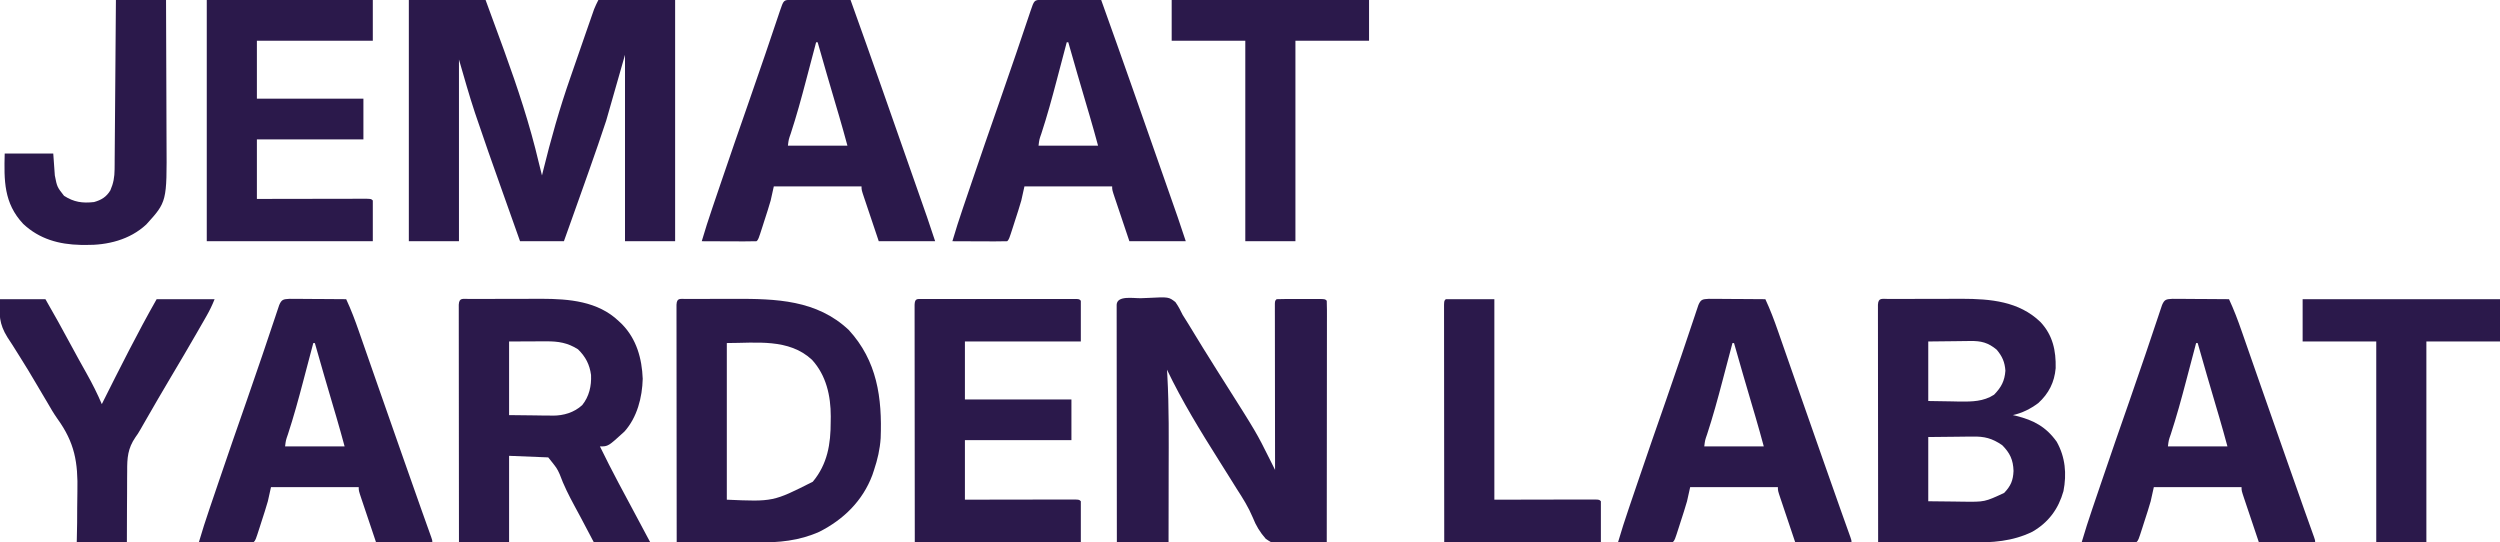 <?xml version="1.0" encoding="UTF-8"?>
<svg version="1.1" xmlns="http://www.w3.org/2000/svg" width="1596" height="346">
<path d="M0 0 C16.17 0 32.34 0 49 0 C52.701 9.988 56.373 19.985 60 30 C60.304 30.838 60.608 31.677 60.922 32.54 C69.472 56.134 77.272 79.554 83 104 C83.656 106.669 84.326 109.335 85 112 C85.22 111.097 85.441 110.194 85.667 109.263 C90.663 88.936 96.275 69.063 103.199 49.296 C104.433 45.759 105.653 42.217 106.875 38.676 C108.579 33.74 110.289 28.807 112 23.875 C112.333 22.914 112.667 21.952 113.01 20.962 C113.962 18.221 114.918 15.481 115.875 12.742 C116.161 11.918 116.447 11.093 116.742 10.243 C117.01 9.478 117.278 8.713 117.555 7.925 C117.787 7.261 118.018 6.596 118.257 5.912 C119.044 3.887 120.029 1.943 121 0 C137.17 0 153.34 0 170 0 C170 50.82 170 101.64 170 154 C159.44 154 148.88 154 138 154 C138 114.73 138 75.46 138 35 C134.04 48.86 130.08 62.72 126 77 C122.505 87.465 118.989 97.89 115.269 108.272 C114.061 111.653 112.868 115.04 111.674 118.426 C109.132 125.623 106.569 132.813 104 140 C103.313 141.924 102.626 143.848 101.939 145.772 C100.959 148.515 99.98 151.257 99 154 C89.76 154 80.52 154 71 154 C68.154 145.992 65.31 137.984 62.47 129.974 C61.15 126.252 59.829 122.529 58.506 118.808 C53.309 104.191 48.129 89.568 43.184 74.863 C42.859 73.909 42.535 72.954 42.201 71.97 C38.46 60.735 35.322 49.39 32 38 C32 76.28 32 114.56 32 154 C21.44 154 10.88 154 0 154 C0 103.18 0 52.36 0 0 Z " fill="#2B194B" transform="translate(261,0)"/>
<path d="M0 0 C1.595 -0.042 3.19 -0.103 4.783 -0.185 C17.881 -0.845 17.881 -0.845 22.16 2.462 C24.027 5.086 25.392 7.722 26.783 10.625 C28.019 12.635 29.273 14.633 30.544 16.621 C31.856 18.766 33.164 20.913 34.47 23.062 C35.888 25.382 37.308 27.701 38.728 30.019 C39.077 30.59 39.427 31.161 39.786 31.748 C42.765 36.609 45.792 41.437 48.845 46.25 C49.801 47.759 50.757 49.268 51.712 50.777 C52.445 51.933 52.445 51.933 53.192 53.113 C73.948 85.891 73.948 85.891 82.416 102.876 C82.902 103.851 82.902 103.851 83.398 104.845 C84.193 106.438 84.988 108.031 85.783 109.625 C85.782 109.069 85.781 108.513 85.78 107.941 C85.758 94.438 85.741 80.935 85.731 67.432 C85.726 60.902 85.719 54.373 85.707 47.843 C85.696 41.547 85.69 35.251 85.688 28.955 C85.686 26.547 85.682 24.14 85.677 21.732 C85.67 18.372 85.669 15.012 85.669 11.652 C85.666 10.646 85.662 9.64 85.658 8.603 C85.66 7.693 85.661 6.783 85.662 5.845 C85.662 5.05 85.661 4.254 85.66 3.434 C85.783 1.625 85.783 1.625 86.783 0.625 C89.062 0.525 91.345 0.494 93.626 0.492 C94.311 0.491 94.995 0.49 95.7 0.489 C97.149 0.488 98.599 0.49 100.048 0.494 C102.273 0.5 104.499 0.494 106.724 0.488 C108.129 0.489 109.534 0.49 110.939 0.492 C112.226 0.493 113.513 0.494 114.839 0.495 C117.783 0.625 117.783 0.625 118.783 1.625 C118.879 3.612 118.905 5.602 118.903 7.591 C118.905 9.537 118.905 9.537 118.907 11.522 C118.904 12.973 118.9 14.424 118.896 15.875 C118.896 17.392 118.896 18.91 118.897 20.427 C118.897 24.559 118.891 28.691 118.884 32.823 C118.878 37.137 118.877 41.45 118.876 45.764 C118.873 53.938 118.865 62.112 118.855 70.286 C118.844 79.589 118.838 88.892 118.833 98.196 C118.823 117.339 118.805 136.482 118.783 155.625 C113.808 155.861 108.837 156.033 103.858 156.147 C102.169 156.194 100.479 156.259 98.791 156.341 C84.782 157.009 84.782 157.009 79.833 153.582 C76.231 149.517 73.533 145.098 71.572 140.023 C68.805 133.452 65.226 127.712 61.345 121.75 C60.083 119.734 58.825 117.716 57.572 115.695 C55.058 111.661 52.531 107.636 49.994 103.617 C38.091 84.739 26.43 65.771 16.783 45.625 C16.854 46.764 16.926 47.903 16.999 49.076 C18.141 69.546 17.898 90.041 17.851 110.534 C17.841 115.63 17.837 120.726 17.832 125.822 C17.821 135.756 17.803 145.691 17.783 155.625 C6.893 155.625 -3.997 155.625 -15.217 155.625 C-15.24 135.563 -15.258 115.501 -15.269 95.439 C-15.274 86.125 -15.281 76.81 -15.293 67.496 C-15.303 59.381 -15.309 51.265 -15.311 43.15 C-15.313 38.85 -15.316 34.55 -15.323 30.251 C-15.33 26.208 -15.332 22.166 -15.33 18.124 C-15.331 16.636 -15.333 15.148 -15.336 13.66 C-15.341 11.637 -15.34 9.614 -15.338 7.591 C-15.338 6.457 -15.339 5.322 -15.34 4.153 C-15.047 -1.868 -4.787 0.097 0 0 Z " fill="#2B194B" transform="translate(728.217,190.375)"/>
<path d="M0 0 C1.844 -0.01 1.844 -0.01 3.726 -0.019 C5.084 -0.021 6.442 -0.022 7.801 -0.023 C9.196 -0.026 10.591 -0.029 11.986 -0.033 C14.926 -0.039 17.866 -0.041 20.806 -0.04 C24.527 -0.04 28.248 -0.053 31.969 -0.071 C34.862 -0.082 37.754 -0.084 40.647 -0.083 C42.671 -0.085 44.696 -0.096 46.72 -0.107 C65.008 -0.063 83.185 1.459 96.941 14.766 C104.765 23.173 106.86 32.982 106.601 44.18 C105.839 53.174 102.176 60.395 95.519 66.458 C90.629 70.119 85.247 72.842 79.265 74.145 C80.3 74.383 80.3 74.383 81.355 74.626 C92.596 77.417 100.404 81.582 107.265 91.145 C112.769 100.944 113.717 111.665 111.582 122.669 C108.4 133.995 102.049 142.658 91.765 148.587 C78.891 154.856 66.157 155.575 52.152 155.438 C50.444 155.433 48.737 155.428 47.029 155.425 C42.579 155.414 38.129 155.385 33.678 155.351 C29.12 155.32 24.561 155.307 20.002 155.292 C11.089 155.26 2.177 155.209 -6.735 155.145 C-6.758 135.083 -6.776 115.022 -6.786 94.96 C-6.792 85.645 -6.799 76.331 -6.81 67.017 C-6.82 58.901 -6.826 50.786 -6.829 42.67 C-6.83 38.371 -6.833 34.071 -6.84 29.771 C-6.847 25.729 -6.849 21.687 -6.848 17.644 C-6.848 16.156 -6.85 14.668 -6.854 13.18 C-6.859 11.158 -6.857 9.135 -6.855 7.112 C-6.856 5.977 -6.857 4.842 -6.858 3.673 C-6.629 -1.029 -4.139 0.015 0 0 Z M25.265 27.145 C25.265 39.685 25.265 52.225 25.265 65.145 C32.876 65.269 32.876 65.269 40.64 65.395 C42.22 65.432 43.8 65.468 45.427 65.506 C53.199 65.567 60.506 65.5 67.265 61.145 C71.862 56.412 74.019 52.413 74.515 45.833 C74.142 40.321 72.5 36.613 68.953 32.395 C63.541 27.865 58.975 26.705 52.023 26.852 C51 26.857 51 26.857 49.957 26.861 C47.434 26.877 44.912 26.919 42.39 26.958 C33.914 27.051 33.914 27.051 25.265 27.145 Z M25.265 88.145 C25.265 101.675 25.265 115.205 25.265 129.145 C33.619 129.238 33.619 129.238 42.14 129.333 C44.745 129.374 44.745 129.374 47.402 129.416 C61.309 129.584 61.309 129.584 73.703 123.833 C77.96 119.368 79.441 115.893 79.703 109.77 C79.482 102.708 77.417 98.297 72.453 93.333 C66.012 88.913 61.14 87.698 53.488 87.852 C52.408 87.857 52.408 87.857 51.305 87.861 C48.646 87.877 45.987 87.919 43.328 87.958 C37.367 88.02 31.407 88.082 25.265 88.145 Z " fill="#2B194B" transform="translate(1205.735,190.855)"/>
<path d="M0 0 C1.659 -0.01 1.659 -0.01 3.352 -0.019 C5.168 -0.021 5.168 -0.021 7.02 -0.023 C8.888 -0.028 8.888 -0.028 10.794 -0.033 C13.447 -0.038 16.101 -0.041 18.754 -0.04 C22.759 -0.04 26.764 -0.06 30.77 -0.079 C57.188 -0.139 83.233 0.544 103.676 19.802 C121.793 39.494 125.04 63.095 124.048 88.886 C123.58 95.951 122.076 102.451 119.832 109.145 C119.47 110.236 119.108 111.326 118.734 112.45 C112.578 128.852 100.398 140.776 84.988 148.587 C71.965 154.451 58.803 155.599 44.711 155.438 C43.23 155.433 41.75 155.428 40.269 155.425 C36.427 155.414 32.585 155.385 28.743 155.351 C24.801 155.32 20.859 155.307 16.916 155.292 C9.221 155.26 1.527 155.209 -6.168 155.145 C-6.191 135.083 -6.209 115.022 -6.22 94.96 C-6.225 85.645 -6.232 76.331 -6.243 67.017 C-6.253 58.901 -6.26 50.786 -6.262 42.67 C-6.263 38.371 -6.266 34.071 -6.274 29.771 C-6.28 25.729 -6.283 21.687 -6.281 17.644 C-6.281 16.156 -6.283 14.668 -6.287 13.18 C-6.292 11.158 -6.29 9.135 -6.288 7.112 C-6.289 5.977 -6.29 4.842 -6.291 3.673 C-6.072 -0.835 -4.007 0.016 0 0 Z M25.832 28.145 C25.832 61.145 25.832 94.145 25.832 128.145 C55.441 129.447 55.441 129.447 80.723 116.68 C90.117 105.389 92.186 92.542 92.145 78.333 C92.161 77.234 92.177 76.135 92.193 75.003 C92.201 61.823 89.306 48.788 80.207 38.833 C65.442 25.068 44.603 28.145 25.832 28.145 Z " fill="#2B194B" transform="translate(438.168,190.855)"/>
<path d="M0 0 C1.213 -0.006 2.426 -0.013 3.675 -0.019 C5.014 -0.021 6.354 -0.022 7.693 -0.023 C9.068 -0.026 10.443 -0.029 11.818 -0.033 C14.715 -0.039 17.612 -0.041 20.509 -0.04 C24.179 -0.04 27.849 -0.053 31.519 -0.071 C34.369 -0.082 37.219 -0.084 40.07 -0.083 C42.067 -0.085 44.065 -0.096 46.062 -0.107 C63.633 -0.064 82.034 1.428 95.341 14.145 C96.05 14.814 96.759 15.483 97.49 16.173 C106.71 25.65 110.146 37.978 110.654 50.958 C110.352 62.836 107.098 75.594 98.998 84.63 C88.599 94.145 88.599 94.145 83.341 94.145 C90.899 109.708 99.171 124.898 107.341 140.145 C109.981 145.095 112.621 150.045 115.341 155.145 C103.461 155.145 91.581 155.145 79.341 155.145 C76.598 149.948 73.855 144.75 71.029 139.395 C69.071 135.764 69.071 135.764 67.111 132.134 C63.535 125.501 60.206 118.955 57.625 111.855 C55.865 108.008 55.865 108.008 50.341 101.145 C42.091 100.815 33.841 100.485 25.341 100.145 C25.341 118.295 25.341 136.445 25.341 155.145 C14.781 155.145 4.221 155.145 -6.659 155.145 C-6.681 135.083 -6.7 115.022 -6.711 94.96 C-6.716 85.645 -6.723 76.331 -6.734 67.017 C-6.744 58.901 -6.751 50.786 -6.753 42.67 C-6.754 38.371 -6.757 34.071 -6.764 29.771 C-6.771 25.729 -6.773 21.687 -6.772 17.644 C-6.772 16.156 -6.774 14.668 -6.778 13.18 C-6.783 11.158 -6.781 9.135 -6.779 7.112 C-6.78 5.977 -6.781 4.842 -6.782 3.673 C-6.554 -1.004 -4.123 0.015 0 0 Z M25.341 27.145 C25.341 42.655 25.341 58.165 25.341 74.145 C30.786 74.207 36.231 74.269 41.841 74.333 C43.544 74.36 45.246 74.387 47 74.416 C48.374 74.424 49.748 74.432 51.123 74.438 C52.162 74.461 52.162 74.461 53.223 74.485 C60.152 74.488 66.797 72.545 72.021 67.778 C76.485 62.258 77.989 55.497 77.662 48.528 C76.765 41.855 74.188 36.884 69.341 32.145 C62.753 27.962 56.837 27.016 49.072 27.048 C47.825 27.05 46.579 27.053 45.295 27.055 C43.722 27.064 42.149 27.073 40.529 27.083 C35.517 27.103 30.505 27.124 25.341 27.145 Z " fill="#2B194B" transform="translate(299.659,190.855)"/>
<path d="M0 0 C1.682 0 3.364 0.012 5.046 0.032 C6.374 0.036 6.374 0.036 7.728 0.04 C10.561 0.052 13.393 0.077 16.226 0.102 C18.144 0.112 20.062 0.121 21.98 0.129 C26.687 0.151 31.394 0.186 36.101 0.227 C39.203 6.879 41.761 13.639 44.164 20.571 C44.548 21.669 44.932 22.766 45.327 23.897 C46.589 27.506 47.845 31.117 49.101 34.727 C49.987 37.265 50.874 39.802 51.761 42.34 C53.376 46.96 54.989 51.58 56.601 56.201 C60.849 68.377 65.117 80.546 69.387 92.714 C70.654 96.324 71.92 99.935 73.186 103.545 C76.709 113.588 80.235 123.629 83.8 133.657 C84.07 134.416 84.34 135.175 84.618 135.957 C85.812 139.313 87.008 142.667 88.209 146.021 C88.601 147.12 88.994 148.219 89.398 149.352 C89.731 150.283 90.065 151.213 90.409 152.172 C91.101 154.227 91.101 154.227 91.101 155.227 C79.221 155.227 67.341 155.227 55.101 155.227 C52.379 147.121 52.379 147.121 49.601 138.852 C48.74 136.295 48.74 136.295 47.861 133.687 C47.409 132.338 46.958 130.99 46.507 129.641 C46.27 128.939 46.032 128.237 45.788 127.513 C44.101 122.455 44.101 122.455 44.101 120.227 C25.621 120.227 7.141 120.227 -11.899 120.227 C-12.559 123.197 -13.219 126.167 -13.899 129.227 C-14.504 131.34 -15.139 133.446 -15.809 135.54 C-16.159 136.634 -16.509 137.728 -16.87 138.856 C-17.23 139.968 -17.59 141.081 -17.961 142.227 C-18.508 143.942 -18.508 143.942 -19.065 145.692 C-21.768 154.096 -21.768 154.096 -22.899 155.227 C-25.493 155.316 -28.059 155.342 -30.653 155.325 C-31.428 155.323 -32.204 155.322 -33.003 155.32 C-35.489 155.315 -37.975 155.302 -40.461 155.29 C-42.143 155.285 -43.825 155.28 -45.506 155.276 C-49.637 155.265 -53.768 155.248 -57.899 155.227 C-55.829 148.148 -53.572 141.15 -51.196 134.168 C-50.664 132.601 -50.664 132.601 -50.122 131.002 C-48.966 127.597 -47.808 124.193 -46.649 120.79 C-46.249 119.613 -45.849 118.437 -45.437 117.225 C-39.534 99.861 -33.549 82.528 -27.473 65.224 C-24.085 55.563 -20.754 45.885 -17.481 36.184 C-17.113 35.094 -16.744 34.005 -16.365 32.882 C-14.569 27.566 -12.779 22.247 -11 16.925 C-10.356 15.014 -9.711 13.103 -9.067 11.192 C-8.629 9.87 -8.629 9.87 -8.182 8.522 C-7.91 7.718 -7.637 6.914 -7.357 6.086 C-7.122 5.385 -6.888 4.685 -6.646 3.963 C-5.069 0.3 -4.003 0.233 0 0 Z M15.101 28.227 C14.769 29.491 14.437 30.754 14.095 32.056 C12.836 36.842 11.571 41.626 10.304 46.409 C9.761 48.462 9.22 50.514 8.681 52.568 C5.685 63.969 2.582 75.296 -1.09 86.501 C-2.419 90.284 -2.419 90.284 -2.899 94.227 C9.641 94.227 22.181 94.227 35.101 94.227 C33.388 87.945 31.678 81.693 29.832 75.454 C29.63 74.77 29.428 74.087 29.22 73.383 C28.795 71.942 28.369 70.502 27.942 69.061 C23.921 55.471 19.957 41.865 16.101 28.227 C15.771 28.227 15.441 28.227 15.101 28.227 Z " fill="#2B194B" transform="translate(1386.899,190.773)"/>
<path d="M0 0 C1.682 0 3.364 0.012 5.046 0.032 C6.374 0.036 6.374 0.036 7.728 0.04 C10.561 0.052 13.393 0.077 16.226 0.102 C18.144 0.112 20.062 0.121 21.98 0.129 C26.687 0.151 31.394 0.186 36.101 0.227 C39.203 6.879 41.761 13.639 44.164 20.571 C44.548 21.669 44.932 22.766 45.327 23.897 C46.589 27.506 47.845 31.117 49.101 34.727 C49.987 37.265 50.874 39.802 51.761 42.34 C53.376 46.96 54.989 51.58 56.601 56.201 C60.849 68.377 65.117 80.546 69.387 92.714 C70.654 96.324 71.92 99.935 73.186 103.545 C76.709 113.588 80.235 123.629 83.8 133.657 C84.07 134.416 84.34 135.175 84.618 135.957 C85.812 139.313 87.008 142.667 88.209 146.021 C88.601 147.12 88.994 148.219 89.398 149.352 C89.731 150.283 90.065 151.213 90.409 152.172 C91.101 154.227 91.101 154.227 91.101 155.227 C79.221 155.227 67.341 155.227 55.101 155.227 C52.379 147.121 52.379 147.121 49.601 138.852 C48.74 136.295 48.74 136.295 47.861 133.687 C47.409 132.338 46.958 130.99 46.507 129.641 C46.27 128.939 46.032 128.237 45.788 127.513 C44.101 122.455 44.101 122.455 44.101 120.227 C25.621 120.227 7.141 120.227 -11.899 120.227 C-12.559 123.197 -13.219 126.167 -13.899 129.227 C-14.504 131.34 -15.139 133.446 -15.809 135.54 C-16.159 136.634 -16.509 137.728 -16.87 138.856 C-17.23 139.968 -17.59 141.081 -17.961 142.227 C-18.508 143.942 -18.508 143.942 -19.065 145.692 C-21.768 154.096 -21.768 154.096 -22.899 155.227 C-25.493 155.316 -28.059 155.342 -30.653 155.325 C-31.428 155.323 -32.204 155.322 -33.003 155.32 C-35.489 155.315 -37.975 155.302 -40.461 155.29 C-42.143 155.285 -43.825 155.28 -45.506 155.276 C-49.637 155.265 -53.768 155.248 -57.899 155.227 C-55.829 148.148 -53.572 141.15 -51.196 134.168 C-50.664 132.601 -50.664 132.601 -50.122 131.002 C-48.966 127.597 -47.808 124.193 -46.649 120.79 C-46.249 119.613 -45.849 118.437 -45.437 117.225 C-39.534 99.861 -33.549 82.528 -27.473 65.224 C-24.085 55.563 -20.754 45.885 -17.481 36.184 C-17.113 35.094 -16.744 34.005 -16.365 32.882 C-14.569 27.566 -12.779 22.247 -11 16.925 C-10.356 15.014 -9.711 13.103 -9.067 11.192 C-8.629 9.87 -8.629 9.87 -8.182 8.522 C-7.91 7.718 -7.637 6.914 -7.357 6.086 C-7.122 5.385 -6.888 4.685 -6.646 3.963 C-5.069 0.3 -4.003 0.233 0 0 Z M15.101 28.227 C14.769 29.491 14.437 30.754 14.095 32.056 C12.836 36.842 11.571 41.626 10.304 46.409 C9.761 48.462 9.22 50.514 8.681 52.568 C5.685 63.969 2.582 75.296 -1.09 86.501 C-2.419 90.284 -2.419 90.284 -2.899 94.227 C9.641 94.227 22.181 94.227 35.101 94.227 C33.388 87.945 31.678 81.693 29.832 75.454 C29.63 74.77 29.428 74.087 29.22 73.383 C28.795 71.942 28.369 70.502 27.942 69.061 C23.921 55.471 19.957 41.865 16.101 28.227 C15.771 28.227 15.441 28.227 15.101 28.227 Z " fill="#2B194B" transform="translate(1090.899,190.773)"/>
<path d="M0 0 C1.682 0 3.364 0.012 5.046 0.032 C6.374 0.036 6.374 0.036 7.728 0.04 C10.561 0.052 13.393 0.077 16.226 0.102 C18.144 0.112 20.062 0.121 21.98 0.129 C26.687 0.151 31.394 0.186 36.101 0.227 C39.203 6.879 41.761 13.639 44.164 20.571 C44.548 21.669 44.932 22.766 45.327 23.897 C46.589 27.506 47.845 31.117 49.101 34.727 C49.987 37.265 50.874 39.802 51.761 42.34 C53.376 46.96 54.989 51.58 56.601 56.201 C60.849 68.377 65.117 80.546 69.387 92.714 C70.654 96.324 71.92 99.935 73.186 103.545 C76.709 113.588 80.235 123.629 83.8 133.657 C84.07 134.416 84.34 135.175 84.618 135.957 C85.812 139.313 87.008 142.667 88.209 146.021 C88.601 147.12 88.994 148.219 89.398 149.352 C89.731 150.283 90.065 151.213 90.409 152.172 C91.101 154.227 91.101 154.227 91.101 155.227 C79.221 155.227 67.341 155.227 55.101 155.227 C52.379 147.121 52.379 147.121 49.601 138.852 C48.74 136.295 48.74 136.295 47.861 133.687 C47.409 132.338 46.958 130.99 46.507 129.641 C46.27 128.939 46.032 128.237 45.788 127.513 C44.101 122.455 44.101 122.455 44.101 120.227 C25.621 120.227 7.141 120.227 -11.899 120.227 C-12.559 123.197 -13.219 126.167 -13.899 129.227 C-14.504 131.34 -15.139 133.446 -15.809 135.54 C-16.159 136.634 -16.509 137.728 -16.87 138.856 C-17.23 139.968 -17.59 141.081 -17.961 142.227 C-18.508 143.942 -18.508 143.942 -19.065 145.692 C-21.768 154.096 -21.768 154.096 -22.899 155.227 C-25.493 155.316 -28.059 155.342 -30.653 155.325 C-31.428 155.323 -32.204 155.322 -33.003 155.32 C-35.489 155.315 -37.975 155.302 -40.461 155.29 C-42.143 155.285 -43.825 155.28 -45.506 155.276 C-49.637 155.265 -53.768 155.248 -57.899 155.227 C-55.829 148.148 -53.572 141.15 -51.196 134.168 C-50.664 132.601 -50.664 132.601 -50.122 131.002 C-48.966 127.597 -47.808 124.193 -46.649 120.79 C-46.249 119.613 -45.849 118.437 -45.437 117.225 C-39.534 99.861 -33.549 82.528 -27.473 65.224 C-24.085 55.563 -20.754 45.885 -17.481 36.184 C-17.113 35.094 -16.744 34.005 -16.365 32.882 C-14.569 27.566 -12.779 22.247 -11 16.925 C-10.356 15.014 -9.711 13.103 -9.067 11.192 C-8.629 9.87 -8.629 9.87 -8.182 8.522 C-7.91 7.718 -7.637 6.914 -7.357 6.086 C-7.122 5.385 -6.888 4.685 -6.646 3.963 C-5.069 0.3 -4.003 0.233 0 0 Z M15.101 28.227 C14.769 29.491 14.437 30.754 14.095 32.056 C12.836 36.842 11.571 41.626 10.304 46.409 C9.761 48.462 9.22 50.514 8.681 52.568 C5.685 63.969 2.582 75.296 -1.09 86.501 C-2.419 90.284 -2.419 90.284 -2.899 94.227 C9.641 94.227 22.181 94.227 35.101 94.227 C33.388 87.945 31.678 81.693 29.832 75.454 C29.63 74.77 29.428 74.087 29.22 73.383 C28.795 71.942 28.369 70.502 27.942 69.061 C23.921 55.471 19.957 41.865 16.101 28.227 C15.771 28.227 15.441 28.227 15.101 28.227 Z " fill="#2B194B" transform="translate(184.899,190.773)"/>
<path d="M0 0 C1.772 0 3.544 0.006 5.316 0.016 C6.247 0.017 7.178 0.019 8.137 0.02 C11.122 0.026 14.108 0.038 17.094 0.051 C19.112 0.056 21.131 0.061 23.15 0.065 C28.11 0.076 33.071 0.093 38.031 0.114 C51.504 37.581 64.612 75.18 77.774 112.757 C78.463 114.721 79.151 116.686 79.84 118.65 C81.132 122.338 82.424 126.026 83.715 129.715 C84.282 131.334 84.282 131.334 84.861 132.985 C85.221 134.013 85.58 135.041 85.951 136.1 C86.258 136.977 86.564 137.853 86.881 138.756 C88.631 143.864 90.324 148.991 92.031 154.114 C80.151 154.114 68.271 154.114 56.031 154.114 C53.309 146.008 53.309 146.008 50.531 137.739 C49.67 135.182 49.67 135.182 48.791 132.573 C48.339 131.225 47.888 129.876 47.437 128.528 C47.2 127.825 46.962 127.123 46.718 126.399 C45.031 121.342 45.031 121.342 45.031 119.114 C26.551 119.114 8.071 119.114 -10.969 119.114 C-11.629 122.084 -12.289 125.054 -12.969 128.114 C-13.574 130.227 -14.209 132.332 -14.879 134.426 C-15.229 135.52 -15.579 136.615 -15.94 137.742 C-16.3 138.855 -16.66 139.967 -17.031 141.114 C-17.578 142.829 -17.578 142.829 -18.135 144.578 C-20.838 152.983 -20.838 152.983 -21.969 154.114 C-24.563 154.202 -27.129 154.229 -29.723 154.211 C-30.498 154.21 -31.274 154.208 -32.073 154.207 C-34.559 154.201 -37.045 154.189 -39.531 154.176 C-41.213 154.171 -42.895 154.166 -44.576 154.162 C-48.707 154.151 -52.838 154.134 -56.969 154.114 C-54.899 147.035 -52.643 140.036 -50.266 133.055 C-49.734 131.488 -49.734 131.488 -49.192 129.888 C-48.036 126.484 -46.878 123.08 -45.719 119.676 C-45.319 118.5 -44.919 117.324 -44.507 116.112 C-38.896 99.606 -33.216 83.126 -27.445 66.676 C-23.751 56.146 -20.101 45.603 -16.516 35.035 C-16.145 33.943 -15.775 32.851 -15.393 31.726 C-13.584 26.394 -11.781 21.059 -9.982 15.723 C-9.335 13.809 -8.687 11.895 -8.039 9.981 C-7.594 8.651 -7.594 8.651 -7.139 7.295 C-4.712 0.135 -4.712 0.135 0 0 Z M16.031 27.114 C15.699 28.377 15.367 29.641 15.025 30.943 C13.766 35.728 12.5 40.512 11.234 45.296 C10.691 47.348 10.15 49.401 9.611 51.454 C6.615 62.855 3.512 74.183 -0.16 85.387 C-1.489 89.171 -1.489 89.171 -1.969 93.114 C10.571 93.114 23.111 93.114 36.031 93.114 C34.318 86.831 32.608 80.579 30.761 74.34 C30.56 73.657 30.358 72.974 30.15 72.27 C29.725 70.829 29.299 69.388 28.872 67.948 C24.851 54.357 20.887 40.752 17.031 27.114 C16.701 27.114 16.371 27.114 16.031 27.114 Z " fill="#2B194B" transform="translate(664.969,-0.114)"/>
<path d="M0 0 C1.772 0 3.544 0.006 5.316 0.016 C6.247 0.017 7.178 0.019 8.137 0.02 C11.122 0.026 14.108 0.038 17.094 0.051 C19.112 0.056 21.131 0.061 23.15 0.065 C28.11 0.076 33.071 0.093 38.031 0.114 C51.504 37.581 64.612 75.18 77.774 112.757 C78.463 114.721 79.151 116.686 79.84 118.65 C81.132 122.338 82.424 126.026 83.715 129.715 C84.282 131.334 84.282 131.334 84.861 132.985 C85.221 134.013 85.58 135.041 85.951 136.1 C86.258 136.977 86.564 137.853 86.881 138.756 C88.631 143.864 90.324 148.991 92.031 154.114 C80.151 154.114 68.271 154.114 56.031 154.114 C53.309 146.008 53.309 146.008 50.531 137.739 C49.67 135.182 49.67 135.182 48.791 132.573 C48.339 131.225 47.888 129.876 47.437 128.528 C47.2 127.825 46.962 127.123 46.718 126.399 C45.031 121.342 45.031 121.342 45.031 119.114 C26.551 119.114 8.071 119.114 -10.969 119.114 C-11.629 122.084 -12.289 125.054 -12.969 128.114 C-13.574 130.227 -14.209 132.332 -14.879 134.426 C-15.229 135.52 -15.579 136.615 -15.94 137.742 C-16.3 138.855 -16.66 139.967 -17.031 141.114 C-17.578 142.829 -17.578 142.829 -18.135 144.578 C-20.838 152.983 -20.838 152.983 -21.969 154.114 C-24.563 154.202 -27.129 154.229 -29.723 154.211 C-30.498 154.21 -31.274 154.208 -32.073 154.207 C-34.559 154.201 -37.045 154.189 -39.531 154.176 C-41.213 154.171 -42.895 154.166 -44.576 154.162 C-48.707 154.151 -52.838 154.134 -56.969 154.114 C-54.899 147.035 -52.643 140.036 -50.266 133.055 C-49.734 131.488 -49.734 131.488 -49.192 129.888 C-48.036 126.484 -46.878 123.08 -45.719 119.676 C-45.319 118.5 -44.919 117.324 -44.507 116.112 C-38.896 99.606 -33.216 83.126 -27.445 66.676 C-23.751 56.146 -20.101 45.603 -16.516 35.035 C-16.145 33.943 -15.775 32.851 -15.393 31.726 C-13.584 26.394 -11.781 21.059 -9.982 15.723 C-9.335 13.809 -8.687 11.895 -8.039 9.981 C-7.594 8.651 -7.594 8.651 -7.139 7.295 C-4.712 0.135 -4.712 0.135 0 0 Z M16.031 27.114 C15.699 28.377 15.367 29.641 15.025 30.943 C13.766 35.728 12.5 40.512 11.234 45.296 C10.691 47.348 10.15 49.401 9.611 51.454 C6.615 62.855 3.512 74.183 -0.16 85.387 C-1.489 89.171 -1.489 89.171 -1.969 93.114 C10.571 93.114 23.111 93.114 36.031 93.114 C34.318 86.831 32.608 80.579 30.761 74.34 C30.56 73.657 30.358 72.974 30.15 72.27 C29.725 70.829 29.299 69.388 28.872 67.948 C24.851 54.357 20.887 40.752 17.031 27.114 C16.701 27.114 16.371 27.114 16.031 27.114 Z " fill="#2B194B" transform="translate(504.969,-0.114)"/>
<path d="M0 0 C1.313 -0.004 1.313 -0.004 2.652 -0.009 C4.102 -0.006 4.102 -0.006 5.583 -0.002 C6.596 -0.004 7.609 -0.006 8.652 -0.008 C12.018 -0.012 15.385 -0.009 18.751 -0.006 C21.079 -0.007 23.406 -0.007 25.734 -0.009 C30.62 -0.01 35.506 -0.008 40.392 -0.003 C46.671 0.002 52.95 -0.001 59.228 -0.007 C64.037 -0.011 68.846 -0.009 73.655 -0.007 C75.971 -0.006 78.287 -0.007 80.603 -0.009 C83.833 -0.012 87.063 -0.008 90.294 -0.002 C91.261 -0.004 92.228 -0.006 93.225 -0.009 C94.1 -0.006 94.975 -0.003 95.876 0 C96.641 0 97.406 0.001 98.194 0.001 C99.938 0.127 99.938 0.127 100.938 1.127 C100.938 9.707 100.938 18.287 100.938 27.127 C76.518 27.127 52.098 27.127 26.938 27.127 C26.938 39.337 26.938 51.547 26.938 64.127 C49.378 64.127 71.818 64.127 94.938 64.127 C94.938 72.707 94.938 81.287 94.938 90.127 C72.498 90.127 50.058 90.127 26.938 90.127 C26.938 102.667 26.938 115.207 26.938 128.127 C32.196 128.115 37.454 128.104 42.872 128.092 C46.194 128.087 49.516 128.082 52.839 128.078 C58.117 128.072 63.395 128.065 68.674 128.052 C72.927 128.041 77.181 128.035 81.434 128.032 C83.06 128.03 84.687 128.027 86.313 128.021 C88.583 128.014 90.853 128.013 93.124 128.013 C95.065 128.01 95.065 128.01 97.047 128.007 C99.938 128.127 99.938 128.127 100.938 129.127 C100.938 137.707 100.938 146.287 100.938 155.127 C65.958 155.127 30.978 155.127 -5.062 155.127 C-5.102 116.548 -5.102 116.548 -5.111 100.434 C-5.117 89.289 -5.124 78.143 -5.137 66.998 C-5.147 58.883 -5.154 50.768 -5.156 42.652 C-5.157 38.352 -5.16 34.053 -5.167 29.753 C-5.174 25.711 -5.176 21.668 -5.175 17.626 C-5.175 16.138 -5.177 14.65 -5.181 13.162 C-5.186 11.139 -5.184 9.116 -5.182 7.094 C-5.183 5.959 -5.184 4.824 -5.185 3.655 C-4.986 -0.428 -3.681 0.002 0 0 Z " fill="#2B194B" transform="translate(589.062,190.873)"/>
<path d="M0 0 C34.98 0 69.96 0 106 0 C106 8.58 106 17.16 106 26 C81.58 26 57.16 26 32 26 C32 38.21 32 50.42 32 63 C54.44 63 76.88 63 100 63 C100 71.58 100 80.16 100 89 C77.56 89 55.12 89 32 89 C32 101.54 32 114.08 32 127 C37.258 126.988 42.516 126.977 47.934 126.965 C51.256 126.96 54.578 126.955 57.9 126.951 C63.179 126.945 68.457 126.938 73.736 126.925 C77.989 126.914 82.242 126.908 86.496 126.905 C88.122 126.903 89.749 126.9 91.375 126.894 C93.645 126.887 95.915 126.886 98.185 126.886 C100.127 126.883 100.127 126.883 102.108 126.88 C105 127 105 127 106 128 C106 136.58 106 145.16 106 154 C71.02 154 36.04 154 0 154 C0 103.18 0 52.36 0 0 Z " fill="#2B194B" transform="translate(132,0)"/>
<path d="M0 0 C9.57 0 19.14 0 29 0 C34.527 9.537 39.833 19.176 45.061 28.88 C48.483 35.224 51.965 41.53 55.5 47.812 C59.013 54.071 62.185 60.392 65 67 C65.48 66.035 65.961 65.07 66.456 64.076 C71.365 54.226 76.338 44.41 81.375 34.625 C81.741 33.913 82.108 33.2 82.485 32.466 C88.119 21.523 93.924 10.706 100 0 C112.21 0 124.42 0 137 0 C135.462 3.844 133.906 7.102 131.867 10.664 C131.234 11.772 130.601 12.88 129.949 14.022 C129.258 15.223 128.567 16.424 127.875 17.625 C127.156 18.879 126.436 20.134 125.717 21.388 C120.217 30.962 114.605 40.467 108.955 49.953 C103.569 59.006 98.287 68.113 93.047 77.25 C92.472 78.252 91.897 79.253 91.305 80.285 C90.81 81.15 90.314 82.015 89.804 82.906 C88 86 88 86 86.487 88.094 C81.553 95.287 81.132 101.302 81.195 109.883 C81.182 111.178 81.168 112.474 81.154 113.808 C81.118 117.218 81.117 120.627 81.124 124.037 C81.125 127.53 81.093 131.023 81.062 134.516 C81.006 141.344 81.004 148.17 81 155 C70.44 155 59.88 155 49 155 C49.079 150.996 49.157 146.992 49.238 142.867 C49.265 139.605 49.278 136.344 49.282 133.082 C49.29 129.675 49.32 126.273 49.408 122.867 C49.834 104.138 47.702 91.627 36.653 76.333 C34.255 72.948 32.202 69.395 30.137 65.801 C29.397 64.552 28.655 63.305 27.911 62.058 C26.364 59.455 24.823 56.847 23.286 54.237 C19.732 48.211 16.164 42.206 12.397 36.311 C10.875 33.926 9.377 31.527 7.881 29.127 C6.852 27.5 5.788 25.896 4.723 24.292 C-0.596 15.726 -0.624 9.85 0 0 Z " fill="#2B194B" transform="translate(0,191)"/>
<path d="M0 0 C41.58 0 83.16 0 126 0 C126 8.91 126 17.82 126 27 C110.49 27 94.98 27 79 27 C79 69.24 79 111.48 79 155 C68.44 155 57.88 155 47 155 C47 112.76 47 70.52 47 27 C31.49 27 15.98 27 0 27 C0 18.09 0 9.18 0 0 Z " fill="#2B194B" transform="translate(1470,191)"/>
<path d="M0 0 C41.58 0 83.16 0 126 0 C126 8.58 126 17.16 126 26 C110.49 26 94.98 26 79 26 C79 68.24 79 110.48 79 154 C68.44 154 57.88 154 47 154 C47 111.76 47 69.52 47 26 C31.49 26 15.98 26 0 26 C0 17.42 0 8.84 0 0 Z " fill="#2B194B" transform="translate(748,0)"/>
<path d="M0 0 C10.56 0 21.12 0 32 0 C32.068 14.622 32.123 29.244 32.155 43.866 C32.171 50.657 32.192 57.447 32.226 64.238 C32.26 70.8 32.277 77.361 32.285 83.923 C32.29 86.418 32.301 88.913 32.317 91.407 C32.551 128.821 32.551 128.821 19.375 143.312 C8.823 153.121 -5.401 156.579 -19.438 156.375 C-20.444 156.366 -21.451 156.356 -22.489 156.346 C-36.345 156.065 -48.884 152.61 -59.188 142.93 C-71.617 129.697 -71.443 115.159 -71 98 C-60.77 98 -50.54 98 -40 98 C-39.505 104.93 -39.505 104.93 -39 112 C-37.557 119.337 -37.557 119.337 -33.125 125 C-26.789 129.055 -21.425 129.822 -14 129 C-9.304 127.697 -6.125 125.753 -3.562 121.562 C-1.561 116.999 -0.88 113.064 -0.842 108.109 C-0.832 107.151 -0.822 106.193 -0.812 105.207 C-0.806 104.168 -0.801 103.129 -0.795 102.059 C-0.785 100.956 -0.775 99.854 -0.765 98.717 C-0.733 95.076 -0.708 91.434 -0.684 87.793 C-0.663 85.267 -0.642 82.74 -0.621 80.214 C-0.571 74.247 -0.526 68.279 -0.483 62.312 C-0.433 55.516 -0.378 48.72 -0.323 41.925 C-0.209 27.95 -0.103 13.975 0 0 Z " fill="#2B194B" transform="translate(74,0)"/>
<path d="M0 0 C10.23 0 20.46 0 31 0 C31 42.24 31 84.48 31 128 C53.005 127.96 53.005 127.96 75.01 127.91 C77.755 127.907 80.501 127.904 83.246 127.902 C83.964 127.9 84.682 127.897 85.422 127.894 C87.527 127.887 89.631 127.886 91.736 127.886 C92.924 127.884 94.112 127.882 95.336 127.88 C98 128 98 128 99 129 C99 137.58 99 146.16 99 155 C66 155 33 155 -1 155 C-1.04 116.421 -1.04 116.421 -1.049 100.307 C-1.055 89.162 -1.062 78.016 -1.075 66.871 C-1.085 58.756 -1.092 50.641 -1.094 42.525 C-1.095 38.225 -1.098 33.926 -1.106 29.626 C-1.112 25.584 -1.115 21.541 -1.113 17.499 C-1.113 16.011 -1.115 14.523 -1.119 13.035 C-1.124 11.012 -1.122 8.989 -1.12 6.967 C-1.121 5.832 -1.122 4.697 -1.123 3.528 C-1 1 -1 1 0 0 Z " fill="#2B194B" transform="translate(923,191)"/>
</svg>
